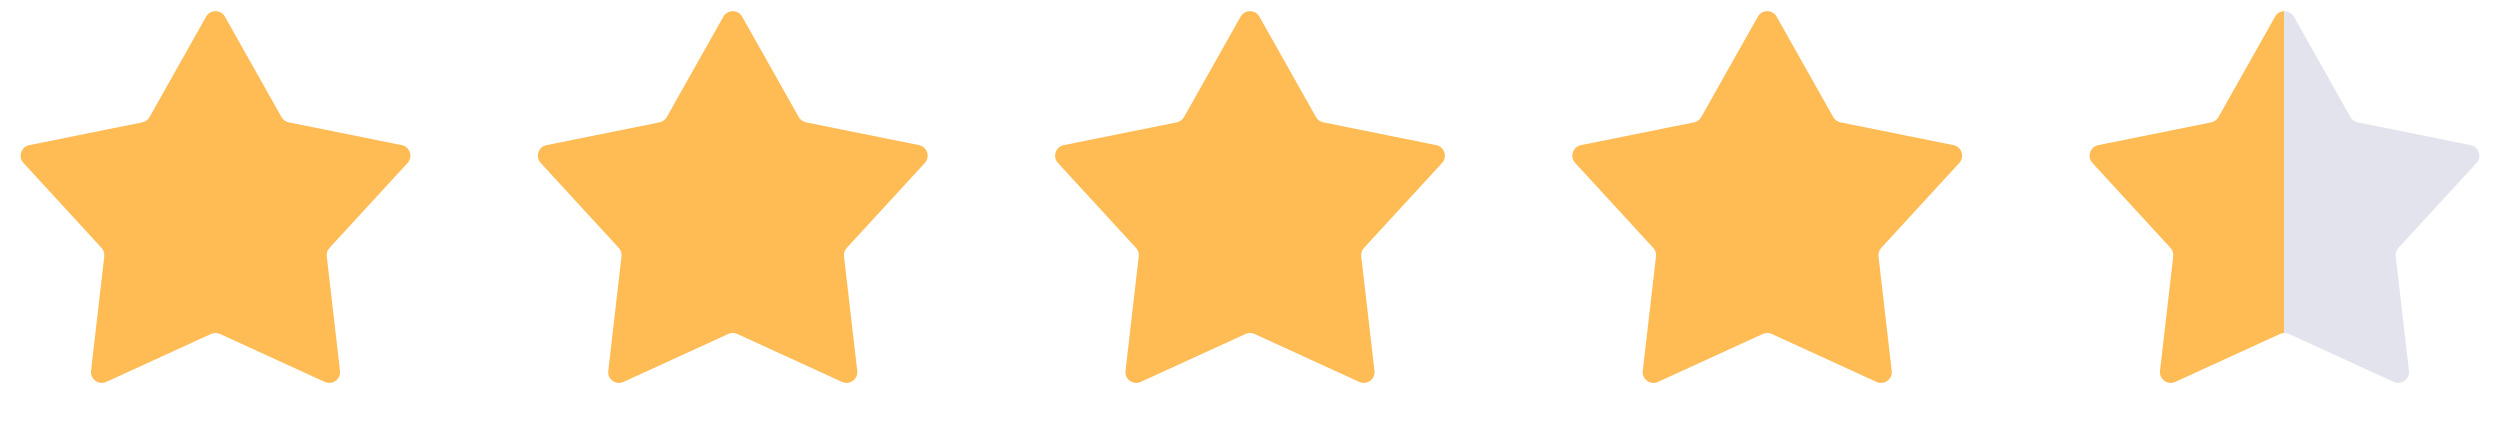<svg width="116" height="20" viewBox="0 0 116 20" fill="none" xmlns="http://www.w3.org/2000/svg">
<path d="M9.564 0.773C9.756 0.433 10.244 0.433 10.436 0.773L13.062 5.432C13.133 5.559 13.256 5.648 13.398 5.677L18.641 6.734C19.023 6.811 19.174 7.276 18.91 7.563L15.291 11.5C15.192 11.607 15.145 11.752 15.162 11.896L15.776 17.209C15.821 17.596 15.425 17.883 15.071 17.721L10.208 15.495C10.076 15.435 9.924 15.435 9.792 15.495L4.929 17.721C4.575 17.883 4.179 17.596 4.224 17.209L4.838 11.896C4.855 11.752 4.808 11.607 4.709 11.5L1.09 7.563C0.826 7.276 0.977 6.811 1.359 6.734L6.602 5.677C6.744 5.648 6.867 5.559 6.938 5.432L9.564 0.773Z" fill="#FFBB54"/>
<path d="M33.564 0.773C33.756 0.433 34.244 0.433 34.436 0.773L37.062 5.432C37.133 5.559 37.256 5.648 37.398 5.677L42.641 6.734C43.023 6.811 43.174 7.276 42.91 7.563L39.291 11.5C39.192 11.607 39.145 11.752 39.162 11.896L39.776 17.209C39.821 17.596 39.425 17.883 39.071 17.721L34.208 15.495C34.076 15.435 33.924 15.435 33.792 15.495L28.929 17.721C28.575 17.883 28.179 17.596 28.224 17.209L28.838 11.896C28.855 11.752 28.808 11.607 28.709 11.5L25.09 7.563C24.826 7.276 24.977 6.811 25.359 6.734L30.602 5.677C30.744 5.648 30.867 5.559 30.938 5.432L33.564 0.773Z" fill="#FFBB54"/>
<path d="M57.564 0.773C57.756 0.433 58.244 0.433 58.436 0.773L61.062 5.432C61.133 5.559 61.256 5.648 61.398 5.677L66.641 6.734C67.023 6.811 67.174 7.276 66.91 7.563L63.291 11.5C63.192 11.607 63.145 11.752 63.162 11.896L63.776 17.209C63.821 17.596 63.425 17.883 63.071 17.721L58.208 15.495C58.076 15.435 57.924 15.435 57.792 15.495L52.929 17.721C52.575 17.883 52.179 17.596 52.224 17.209L52.838 11.896C52.855 11.752 52.808 11.607 52.709 11.5L49.09 7.563C48.826 7.276 48.977 6.811 49.359 6.734L54.602 5.677C54.744 5.648 54.867 5.559 54.938 5.432L57.564 0.773Z" fill="#FFBB54"/>
<path d="M81.564 0.773C81.756 0.433 82.244 0.433 82.436 0.773L85.062 5.432C85.133 5.559 85.256 5.648 85.398 5.677L90.641 6.734C91.023 6.811 91.174 7.276 90.91 7.563L87.291 11.5C87.192 11.607 87.145 11.752 87.162 11.896L87.776 17.209C87.821 17.596 87.425 17.883 87.071 17.721L82.208 15.495C82.076 15.435 81.924 15.435 81.792 15.495L76.929 17.721C76.575 17.883 76.179 17.596 76.224 17.209L76.838 11.896C76.855 11.752 76.808 11.607 76.709 11.5L73.09 7.563C72.826 7.276 72.977 6.811 73.359 6.734L78.602 5.677C78.744 5.648 78.867 5.559 78.938 5.432L81.564 0.773Z" fill="#FFBB54"/>
<path d="M105.564 0.773C105.756 0.433 106.244 0.433 106.436 0.773L109.062 5.432C109.133 5.559 109.256 5.648 109.398 5.677L114.641 6.734C115.023 6.811 115.174 7.276 114.91 7.563L111.291 11.5C111.192 11.607 111.145 11.752 111.162 11.896L111.776 17.209C111.821 17.596 111.425 17.883 111.071 17.721L106.208 15.495C106.076 15.435 105.924 15.435 105.792 15.495L100.929 17.721C100.575 17.883 100.179 17.596 100.224 17.209L100.838 11.896C100.855 11.752 100.808 11.607 100.709 11.5L97.09 7.563C96.826 7.276 96.977 6.811 97.359 6.734L102.602 5.677C102.744 5.648 102.867 5.559 102.938 5.432L105.564 0.773Z" fill="url(#paint0_linear_1_4975)"/>
<defs>
<linearGradient id="paint0_linear_1_4975" x1="97" y1="8" x2="114" y2="8" gradientUnits="userSpaceOnUse">
<stop offset="0.528" stop-color="#FFBB54"/>
<stop offset="0.528" stop-color="#E3E3ED"/>
</linearGradient>
</defs>
</svg>
